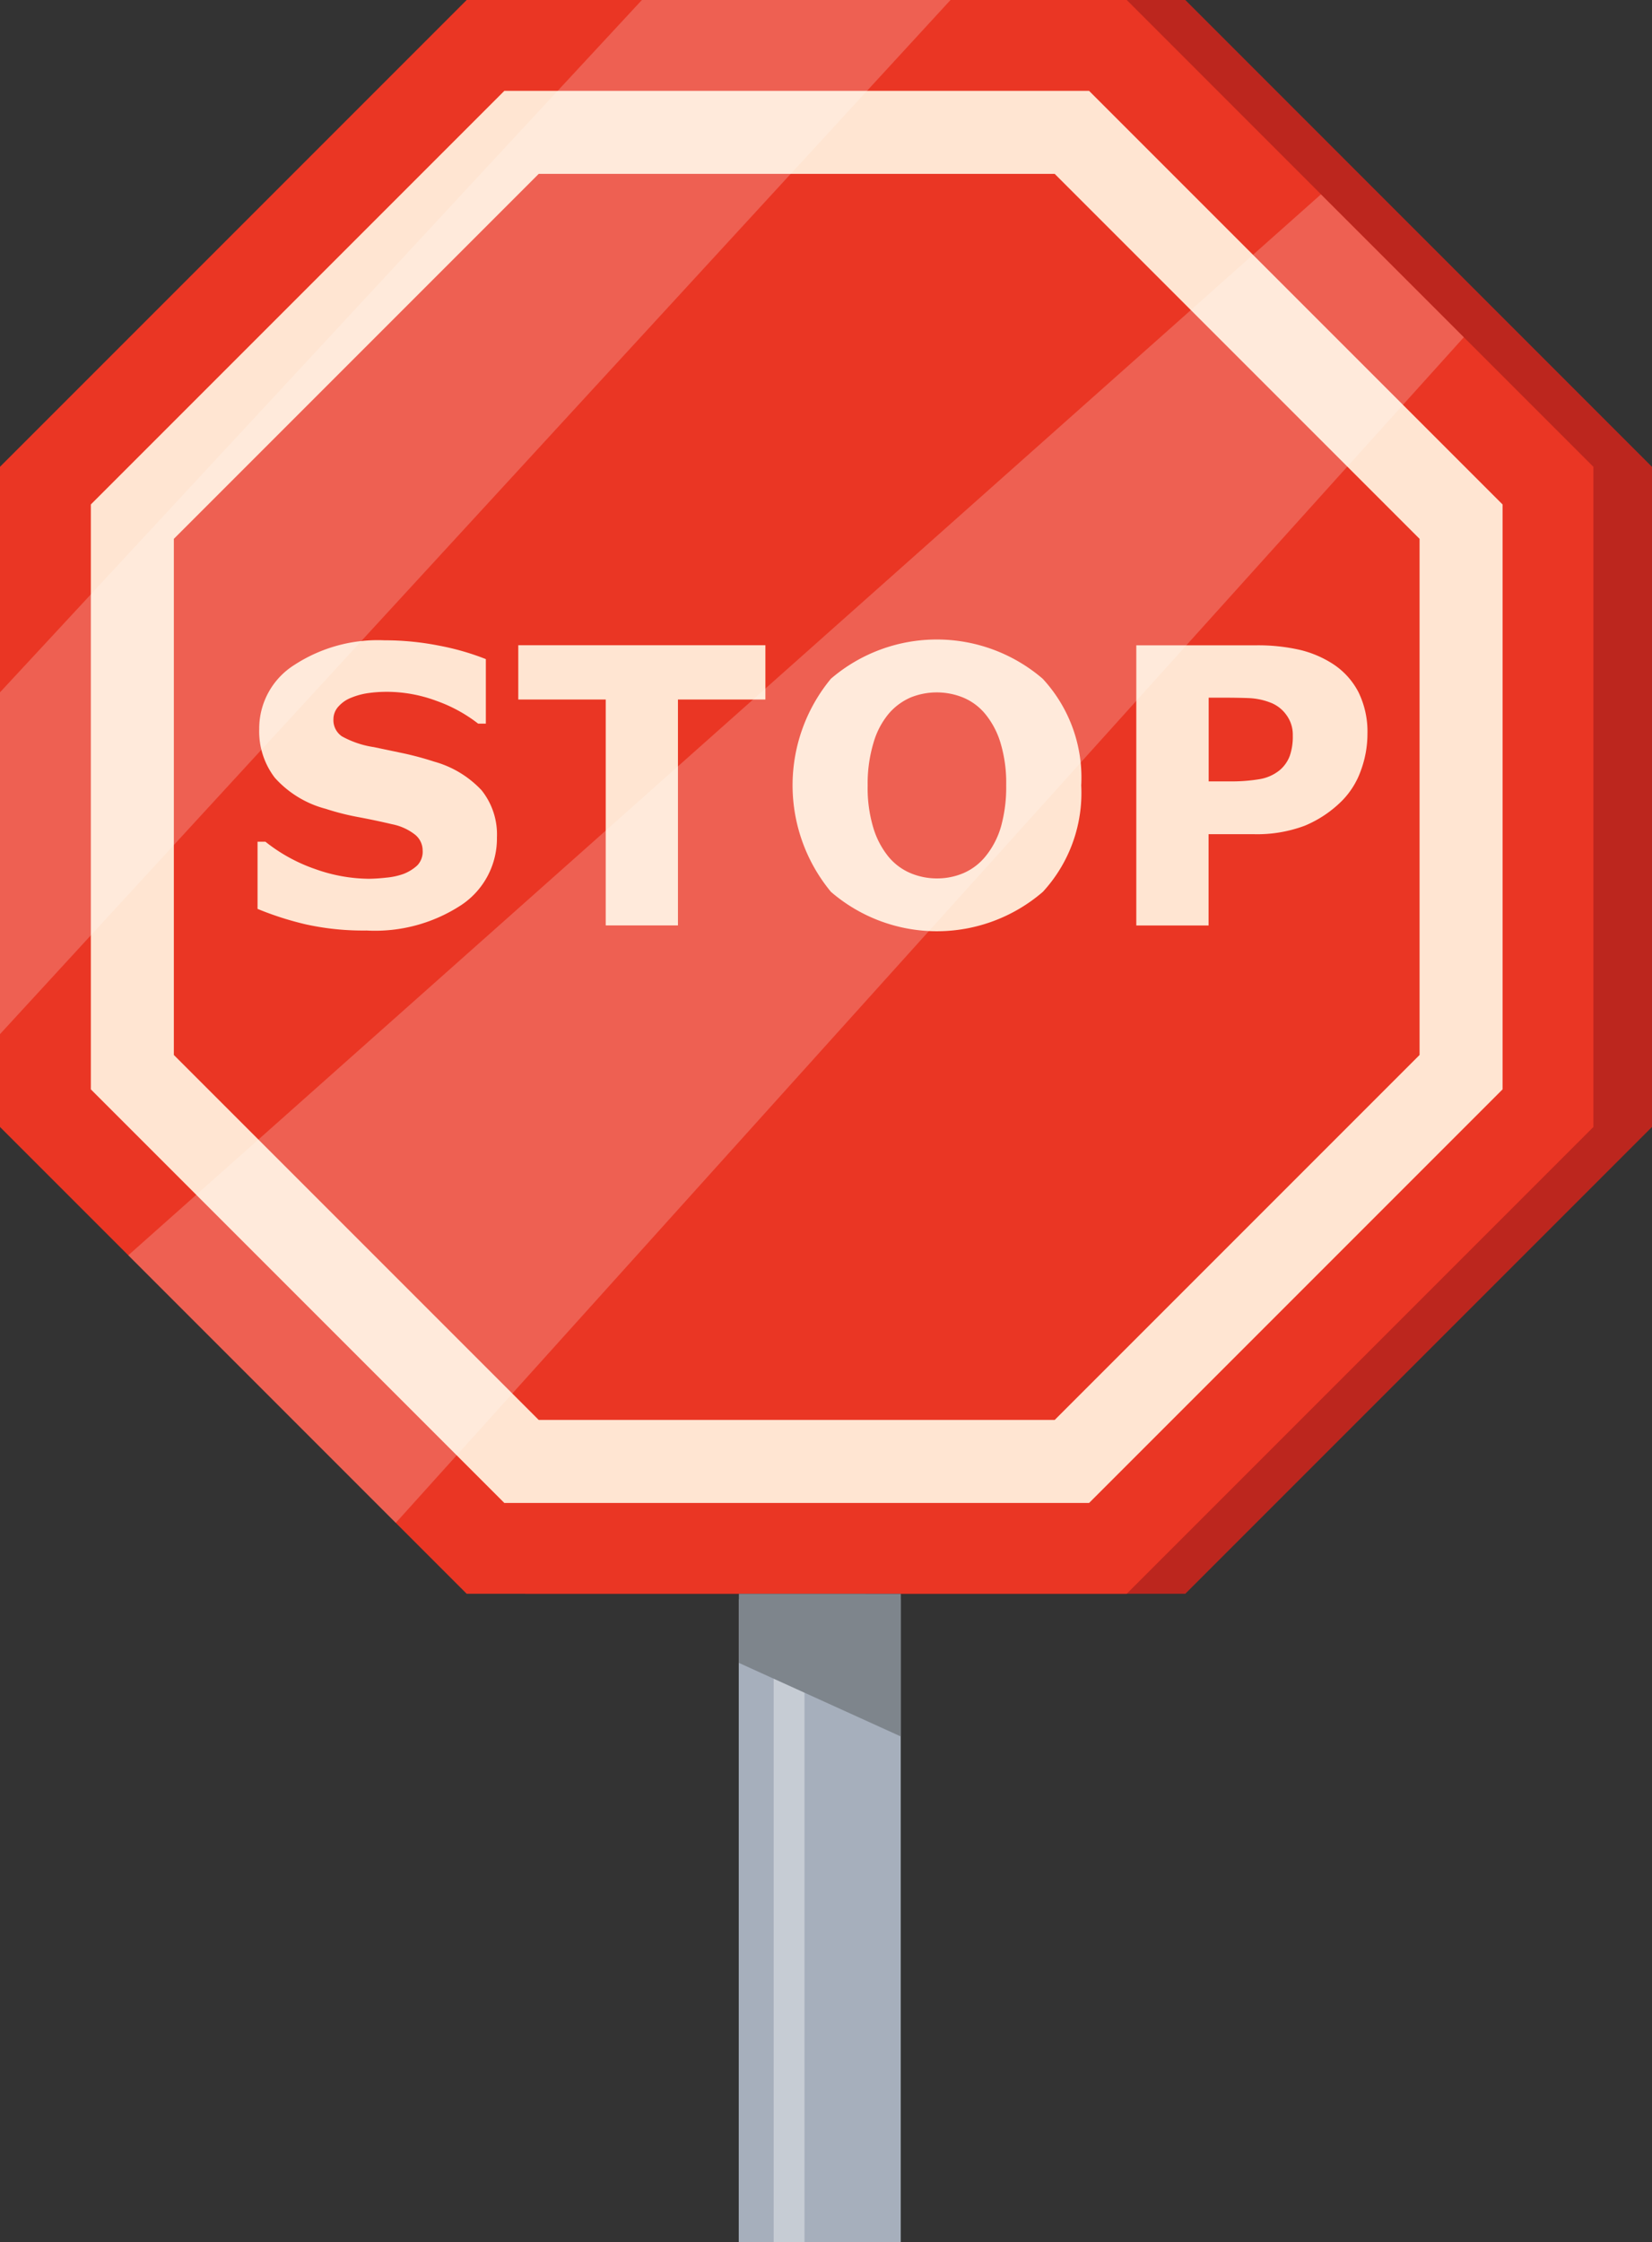 <svg xmlns="http://www.w3.org/2000/svg" width="66.974" height="90.881" viewBox="0 0 66.974 90.881">
  <rect x="0" y="0" width="66.974" height="90.881" fill="#333333" stroke="none"/>
  <g id="Grupo_991539" data-name="Grupo 991539" transform="translate(11412.307 12222.23)">
    <g id="Grupo_970540" data-name="Grupo 970540" transform="translate(-11412.307 -12222.23)">
      <g id="Grupo_83714" data-name="Grupo 83714" transform="translate(0 0)">
        <path id="Trazado_117351" data-name="Trazado 117351" d="M2211.043,95.7h-26.757l-18.921,18.92v26.758l18.921,18.92h26.757l18.92-18.92V114.622Z" transform="translate(-2162.99 -95.701)" fill="#bc261e"/>
        <path id="Trazado_117352" data-name="Trazado 117352" d="M2193.228,95.7H2166.47l-18.92,18.92v26.758l18.92,18.92h26.758l18.92-18.92V114.622Z" transform="translate(-2147.55 -95.701)" fill="#ea3624"/>
        <g id="Grupo_83712" data-name="Grupo 83712" transform="translate(3.683 3.683)">
          <path id="Trazado_117353" data-name="Trazado 117353" d="M2215.643,180.557h-23.707l-16.763-16.763V140.087l16.763-16.763h23.707l16.763,16.763v23.707Zm-22.313-3.365h20.919l14.792-14.792V141.481l-14.792-14.792H2193.33l-14.792,14.792V162.4Z" transform="translate(-2175.173 -123.324)" fill="#ffe5d2"/>
        </g>
        <g id="Grupo_83713" data-name="Grupo 83713" transform="translate(10.441 25.92)">
          <path id="Trazado_117354" data-name="Trazado 117354" d="M2235.573,298.341a3.238,3.238,0,0,1-1.422,2.726,6.375,6.375,0,0,1-3.862,1.048,10.79,10.79,0,0,1-2.458-.248,12.662,12.662,0,0,1-1.963-.629v-2.722h.32a6.782,6.782,0,0,0,2.032,1.113,6.608,6.608,0,0,0,2.162.389,7.009,7.009,0,0,0,.7-.046,2.8,2.8,0,0,0,.709-.153,1.768,1.768,0,0,0,.553-.343.8.8,0,0,0,.217-.61.822.822,0,0,0-.317-.644,2.2,2.2,0,0,0-.926-.416q-.641-.152-1.353-.286a10.36,10.36,0,0,1-1.338-.339,4.2,4.2,0,0,1-2.062-1.262,3.092,3.092,0,0,1-.629-1.978,3.044,3.044,0,0,1,1.422-2.589,6.2,6.2,0,0,1,3.656-1,11.32,11.32,0,0,1,2.215.217,10.335,10.335,0,0,1,1.895.545v2.615h-.313a6.031,6.031,0,0,0-1.681-.919,5.788,5.788,0,0,0-2.032-.37,5.335,5.335,0,0,0-.728.05,2.859,2.859,0,0,0-.7.187,1.333,1.333,0,0,0-.511.347.761.761,0,0,0-.214.53.791.791,0,0,0,.343.69,3.84,3.84,0,0,0,1.3.438l1.2.252a12.641,12.641,0,0,1,1.239.335,4.143,4.143,0,0,1,1.925,1.163A2.861,2.861,0,0,1,2235.573,298.341Z" transform="translate(-2225.868 -290.32)" fill="#ffe5d2"/>
          <path id="Trazado_117355" data-name="Trazado 117355" d="M2315.2,294.091h-3.545v9.156h-2.928v-9.156h-3.545v-2.2H2315.2Z" transform="translate(-2294.611 -291.659)" fill="#ffe5d2"/>
          <path id="Trazado_117356" data-name="Trazado 117356" d="M2400.267,296.038a5.914,5.914,0,0,1-1.555,4.311,6.576,6.576,0,0,1-8.592,0,6.775,6.775,0,0,1,0-8.638,6.589,6.589,0,0,1,8.584,0A5.9,5.9,0,0,1,2400.267,296.038Zm-3.881,2.874a3.393,3.393,0,0,0,.633-1.223,5.942,5.942,0,0,0,.206-1.658,5.6,5.6,0,0,0-.236-1.738,3.377,3.377,0,0,0-.618-1.159,2.309,2.309,0,0,0-.9-.663,2.841,2.841,0,0,0-2.1-.008,2.455,2.455,0,0,0-.9.656,3.232,3.232,0,0,0-.622,1.178,5.734,5.734,0,0,0-.24,1.742,5.6,5.6,0,0,0,.233,1.727,3.416,3.416,0,0,0,.614,1.163,2.345,2.345,0,0,0,.892.663,2.758,2.758,0,0,0,1.075.213,2.718,2.718,0,0,0,1.075-.217A2.349,2.349,0,0,0,2396.386,298.912Z" transform="translate(-2366.874 -290.122)" fill="#ffe5d2"/>
          <path id="Trazado_117357" data-name="Trazado 117357" d="M2502.471,295.478a4.3,4.3,0,0,1-.267,1.491,3.322,3.322,0,0,1-.762,1.223,4.657,4.657,0,0,1-1.513,1.014,5.488,5.488,0,0,1-2.077.343h-1.822v3.7H2493.1V291.895h4.818a7.621,7.621,0,0,1,1.826.187,4.31,4.31,0,0,1,1.315.56,3.018,3.018,0,0,1,1.048,1.151A3.635,3.635,0,0,1,2502.471,295.478Zm-3.027.065a1.338,1.338,0,0,0-.259-.825,1.407,1.407,0,0,0-.6-.483,2.726,2.726,0,0,0-.892-.2q-.435-.019-1.159-.019h-.5v3.393h.839a6.82,6.82,0,0,0,1.231-.091,1.745,1.745,0,0,0,.812-.365,1.4,1.4,0,0,0,.407-.582A2.37,2.37,0,0,0,2499.444,295.543Z" transform="translate(-2457.474 -291.659)" fill="#ffe5d2"/>
        </g>
        <path id="Trazado_117358" data-name="Trazado 117358" d="M2173.574,95.7l-26.024,28.062v13.854L2186.086,95.7Z" transform="translate(-2147.55 -95.701)" fill="#fff" opacity="0.21"/>
        <path id="Trazado_117359" data-name="Trazado 117359" d="M2186.555,197.763l48.351-43,5.793,5.792-43.3,48.054Z" transform="translate(-2181.354 -146.885)" fill="#fff" opacity="0.21"/>
      </g>
      <rect id="Rectángulo_34322" data-name="Rectángulo 34322" width="6.567" height="26.059" transform="translate(29.95 64.822)" fill="#a6afbc"/>
      <rect id="Rectángulo_34323" data-name="Rectángulo 34323" width="1.25" height="24.294" transform="translate(31.366 66.587)" fill="#fff" opacity="0.36"/>
      <path id="Trazado_117360" data-name="Trazado 117360" d="M2372.2,580.247v2.8l6.567,2.983v-5.781Z" transform="translate(-2342.246 -515.649)" fill="#7e858c"/>
    </g>
  </g>
</svg>
